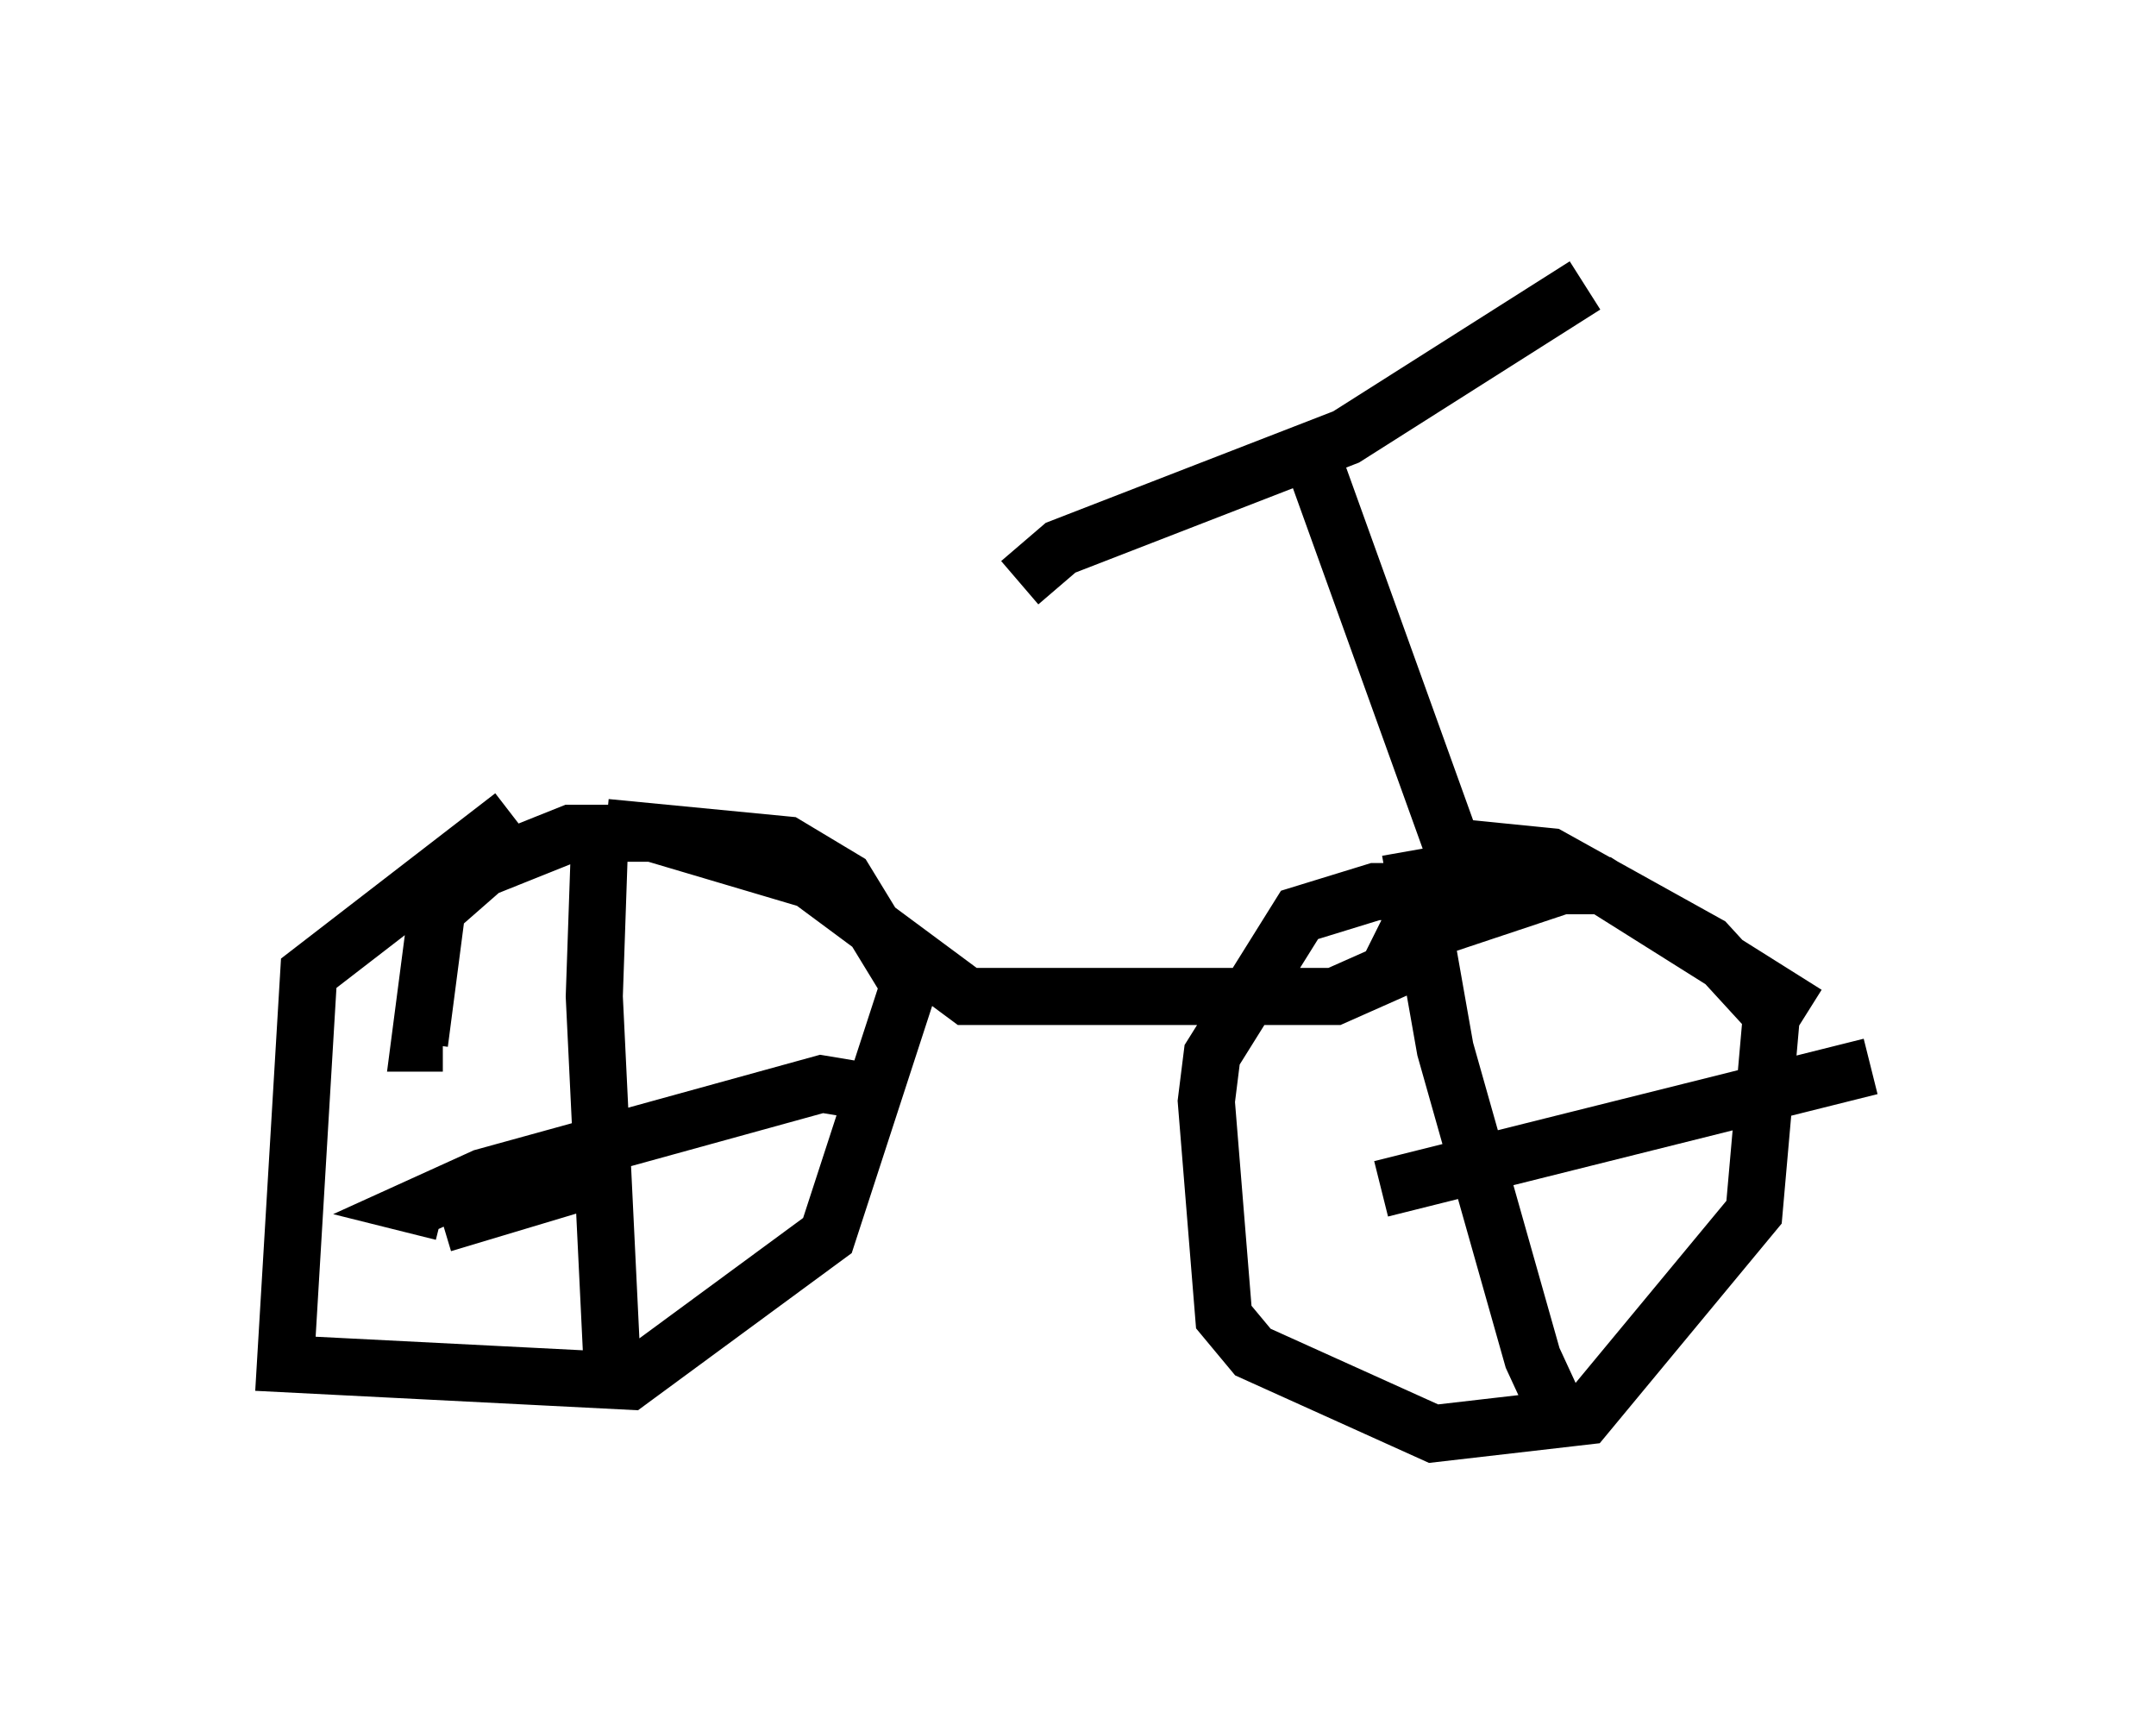 <?xml version="1.0" encoding="utf-8" ?>
<svg baseProfile="full" height="30.111" version="1.1" width="37.767" xmlns="http://www.w3.org/2000/svg" xmlns:ev="http://www.w3.org/2001/xml-events" xmlns:xlink="http://www.w3.org/1999/xlink"><defs /><rect fill="white" height="30.111" width="37.767" x="0" y="0" /><path d="M11.431, 14.392 m-2.45, -0.102 l-3.573, 2.756 -0.408, 6.84 l6.023, 0.306 3.471, -2.552 l1.429, -4.39 -1.123, -1.838 l-1.021, -0.613 -3.165, -0.306 m-0.102, 0.0 l-0.102, 2.96 0.306, 6.329 m-2.96, -2.552 l-0.408, -0.102 1.123, -0.51 l5.921, -1.633 0.613, 0.102 m-7.248, 2.348 l3.063, -0.919 m15.925, -4.9 l-2.654, 0.0 -1.327, 0.408 l-1.531, 2.45 -0.102, 0.817 l0.306, 3.777 0.51, 0.613 l3.165, 1.429 2.654, -0.306 l2.96, -3.573 0.306, -3.471 l-1.123, -1.225 -2.756, -1.531 l-2.042, -0.204 m-0.408, 0.102 l0.613, 3.471 1.531, 5.41 l0.613, 1.327 m-3.267, -4.288 l8.575, -2.144 m-25.011, -0.408 l-0.408, 0.0 0.306, -2.348 l0.817, -0.715 1.531, -0.613 l1.429, 0.0 2.756, 0.817 l2.756, 2.042 6.431, 0.0 l0.919, -0.408 0.306, -0.613 l2.756, -0.919 0.715, 0.0 l3.573, 2.246 m-5.921, -2.144 l-2.756, -7.656 m4.798, -2.96 l-4.185, 2.654 -5.002, 1.94 l-0.715, 0.613 " fill="none" stroke="black" stroke-width="1" /></svg>